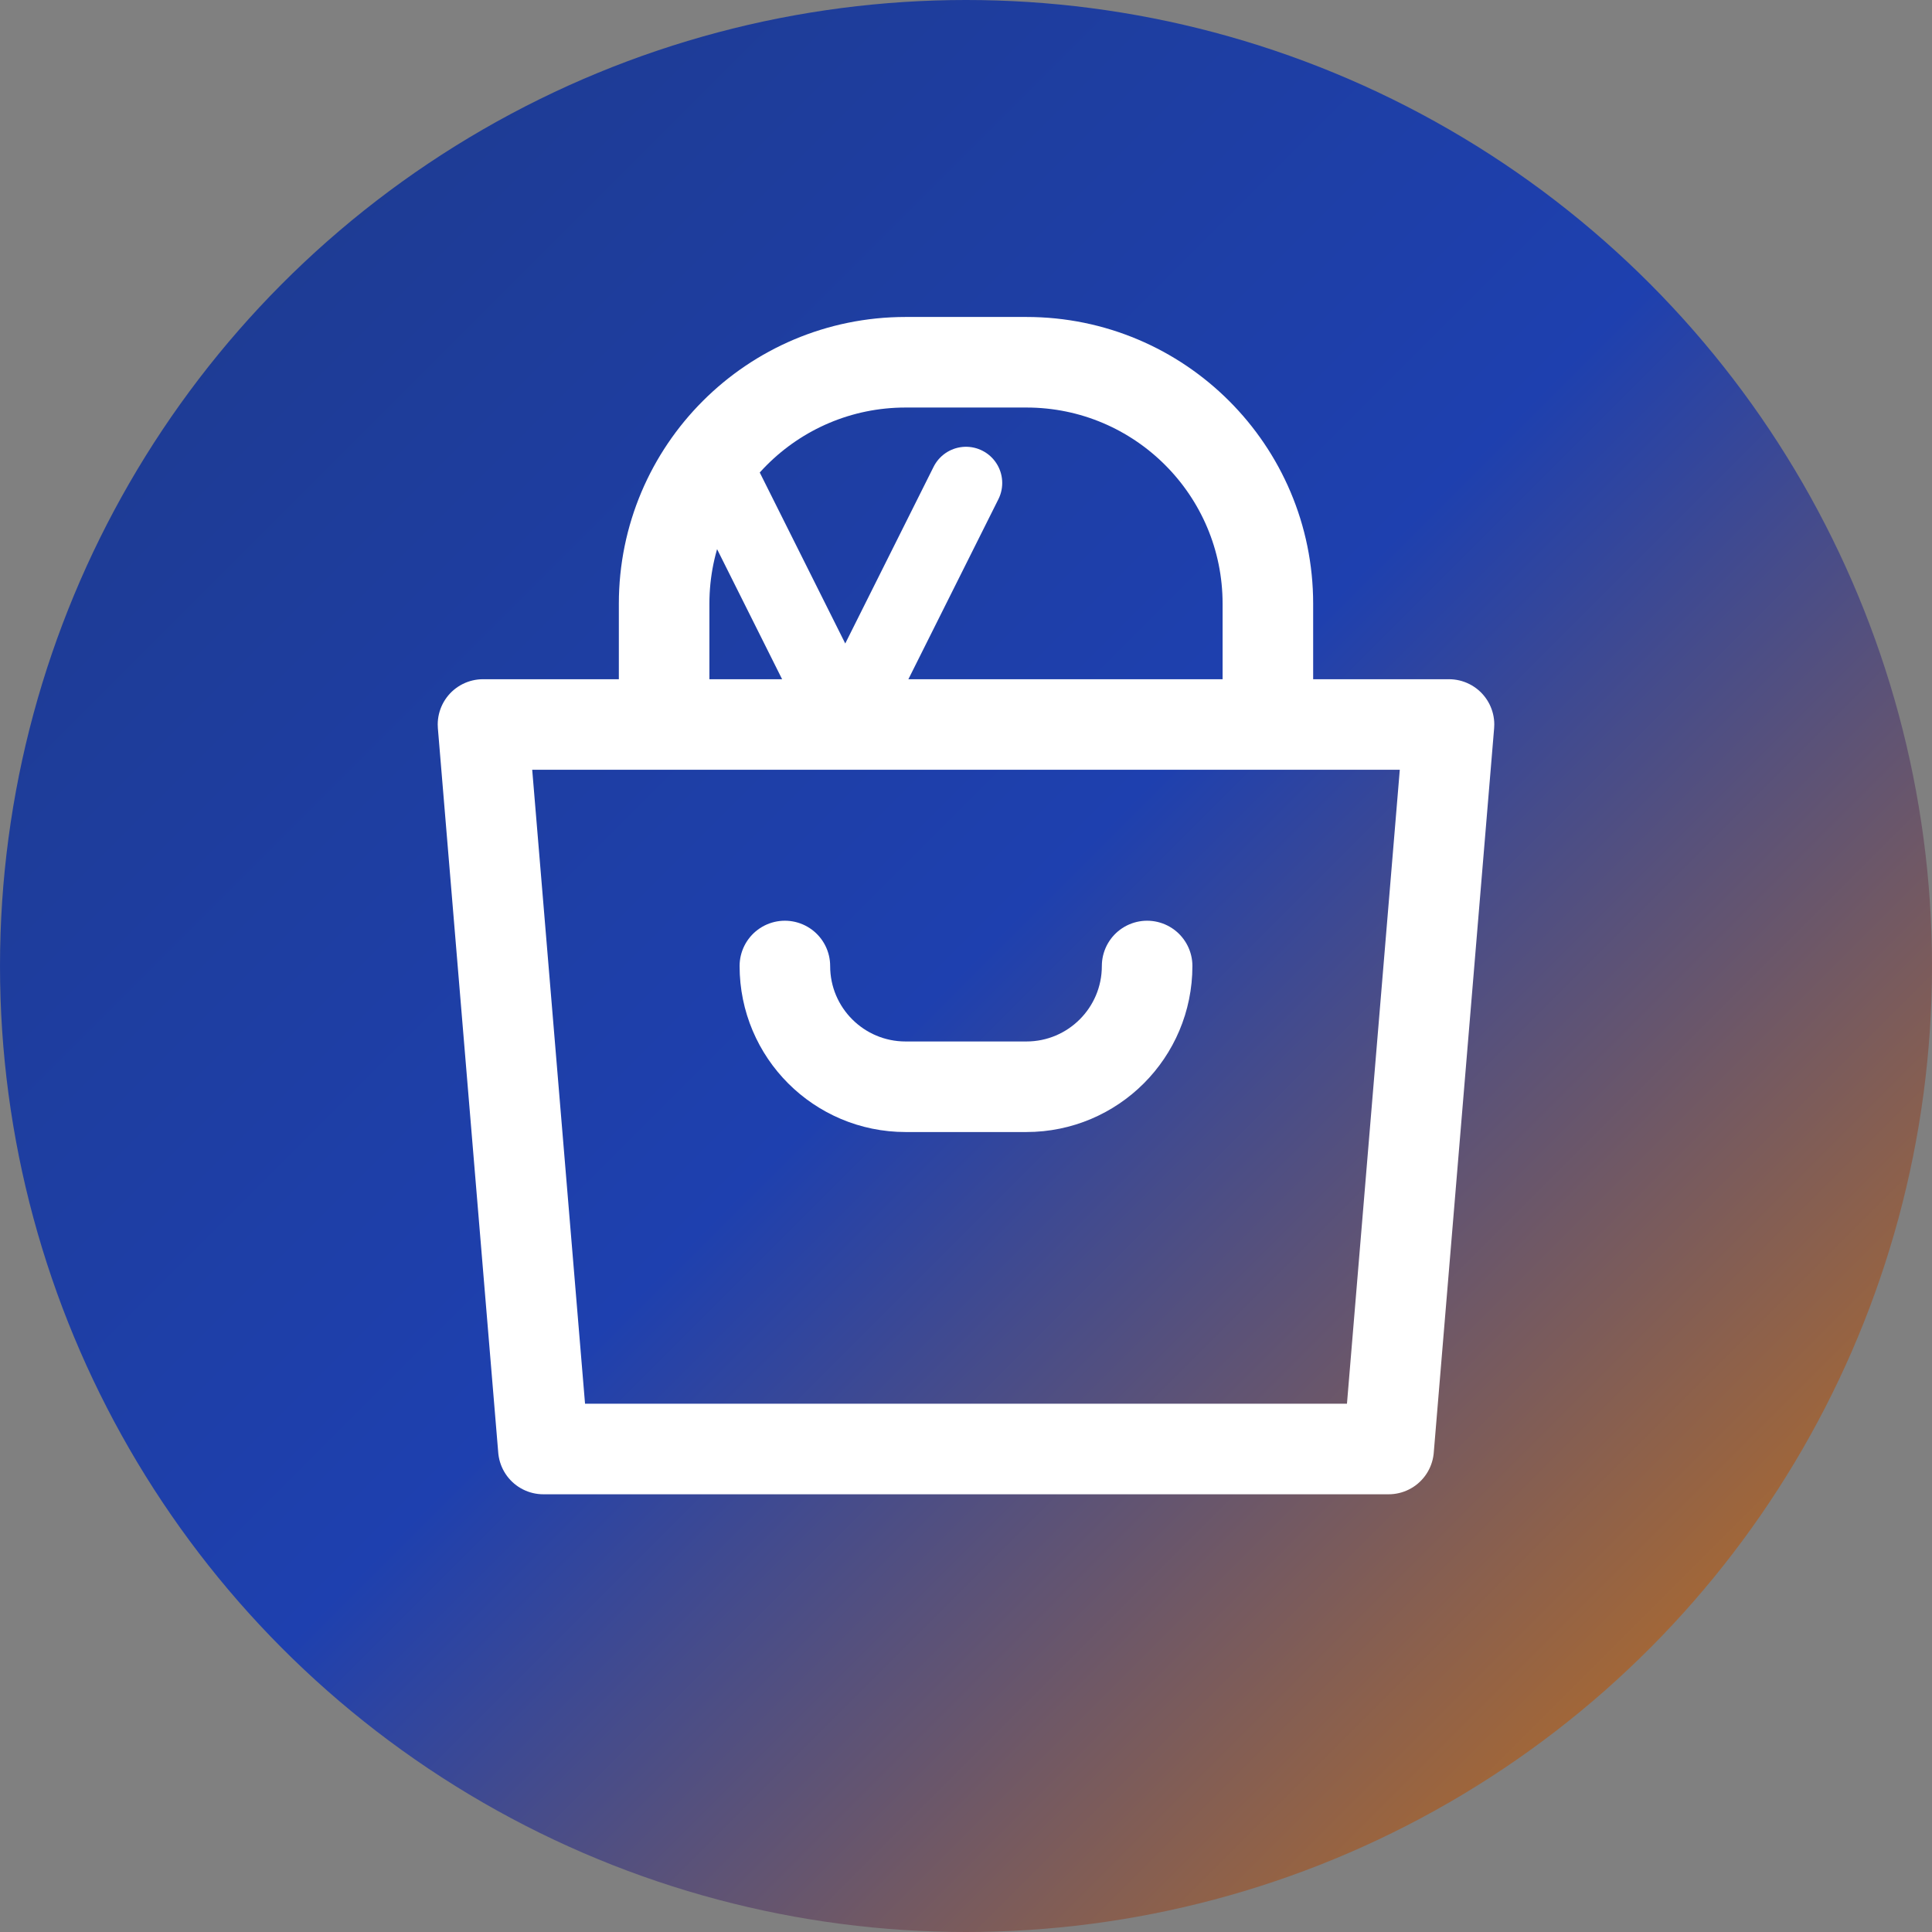 <svg width="32" height="32" viewBox="0 0 32 32" fill="none" xmlns="http://www.w3.org/2000/svg">
  <rect x="0" y="0" width="32" height="32" fill="#808080" stroke="none"/>
  <!-- Background Circle -->
  <circle cx="16" cy="16" r="16" fill="url(#gradient)"/>
  
  <!-- Shopping Bag Icon -->
  <path d="M11 12V10C11 7.791 12.791 6 15 6H17C19.209 6 21 7.791 21 10V12M8 12H24L23 24H9L8 12Z" 
        stroke="white" stroke-width="1.5" stroke-linecap="round" stroke-linejoin="round" fill="none"/>
  
  <!-- Handle -->
  <path d="M13 16C13 17.105 13.895 18 15 18H17C18.105 18 19 17.105 19 16" 
        stroke="white" stroke-width="1.5" stroke-linecap="round"/>
  
  <!-- V for Vendora -->
  <path d="M12 8L14 12L16 8" stroke="white" stroke-width="1.2" stroke-linecap="round" stroke-linejoin="round"/>
  
  <!-- Gradient Definition -->
  <defs>
    <linearGradient id="gradient" x1="0%" y1="0%" x2="100%" y2="100%">
      <stop offset="0%" style="stop-color:#1e3a8a;stop-opacity:1" />
      <stop offset="50%" style="stop-color:#1e40af;stop-opacity:1" />
      <stop offset="100%" style="stop-color:#d97706;stop-opacity:1" />
    </linearGradient>
  </defs>
</svg>